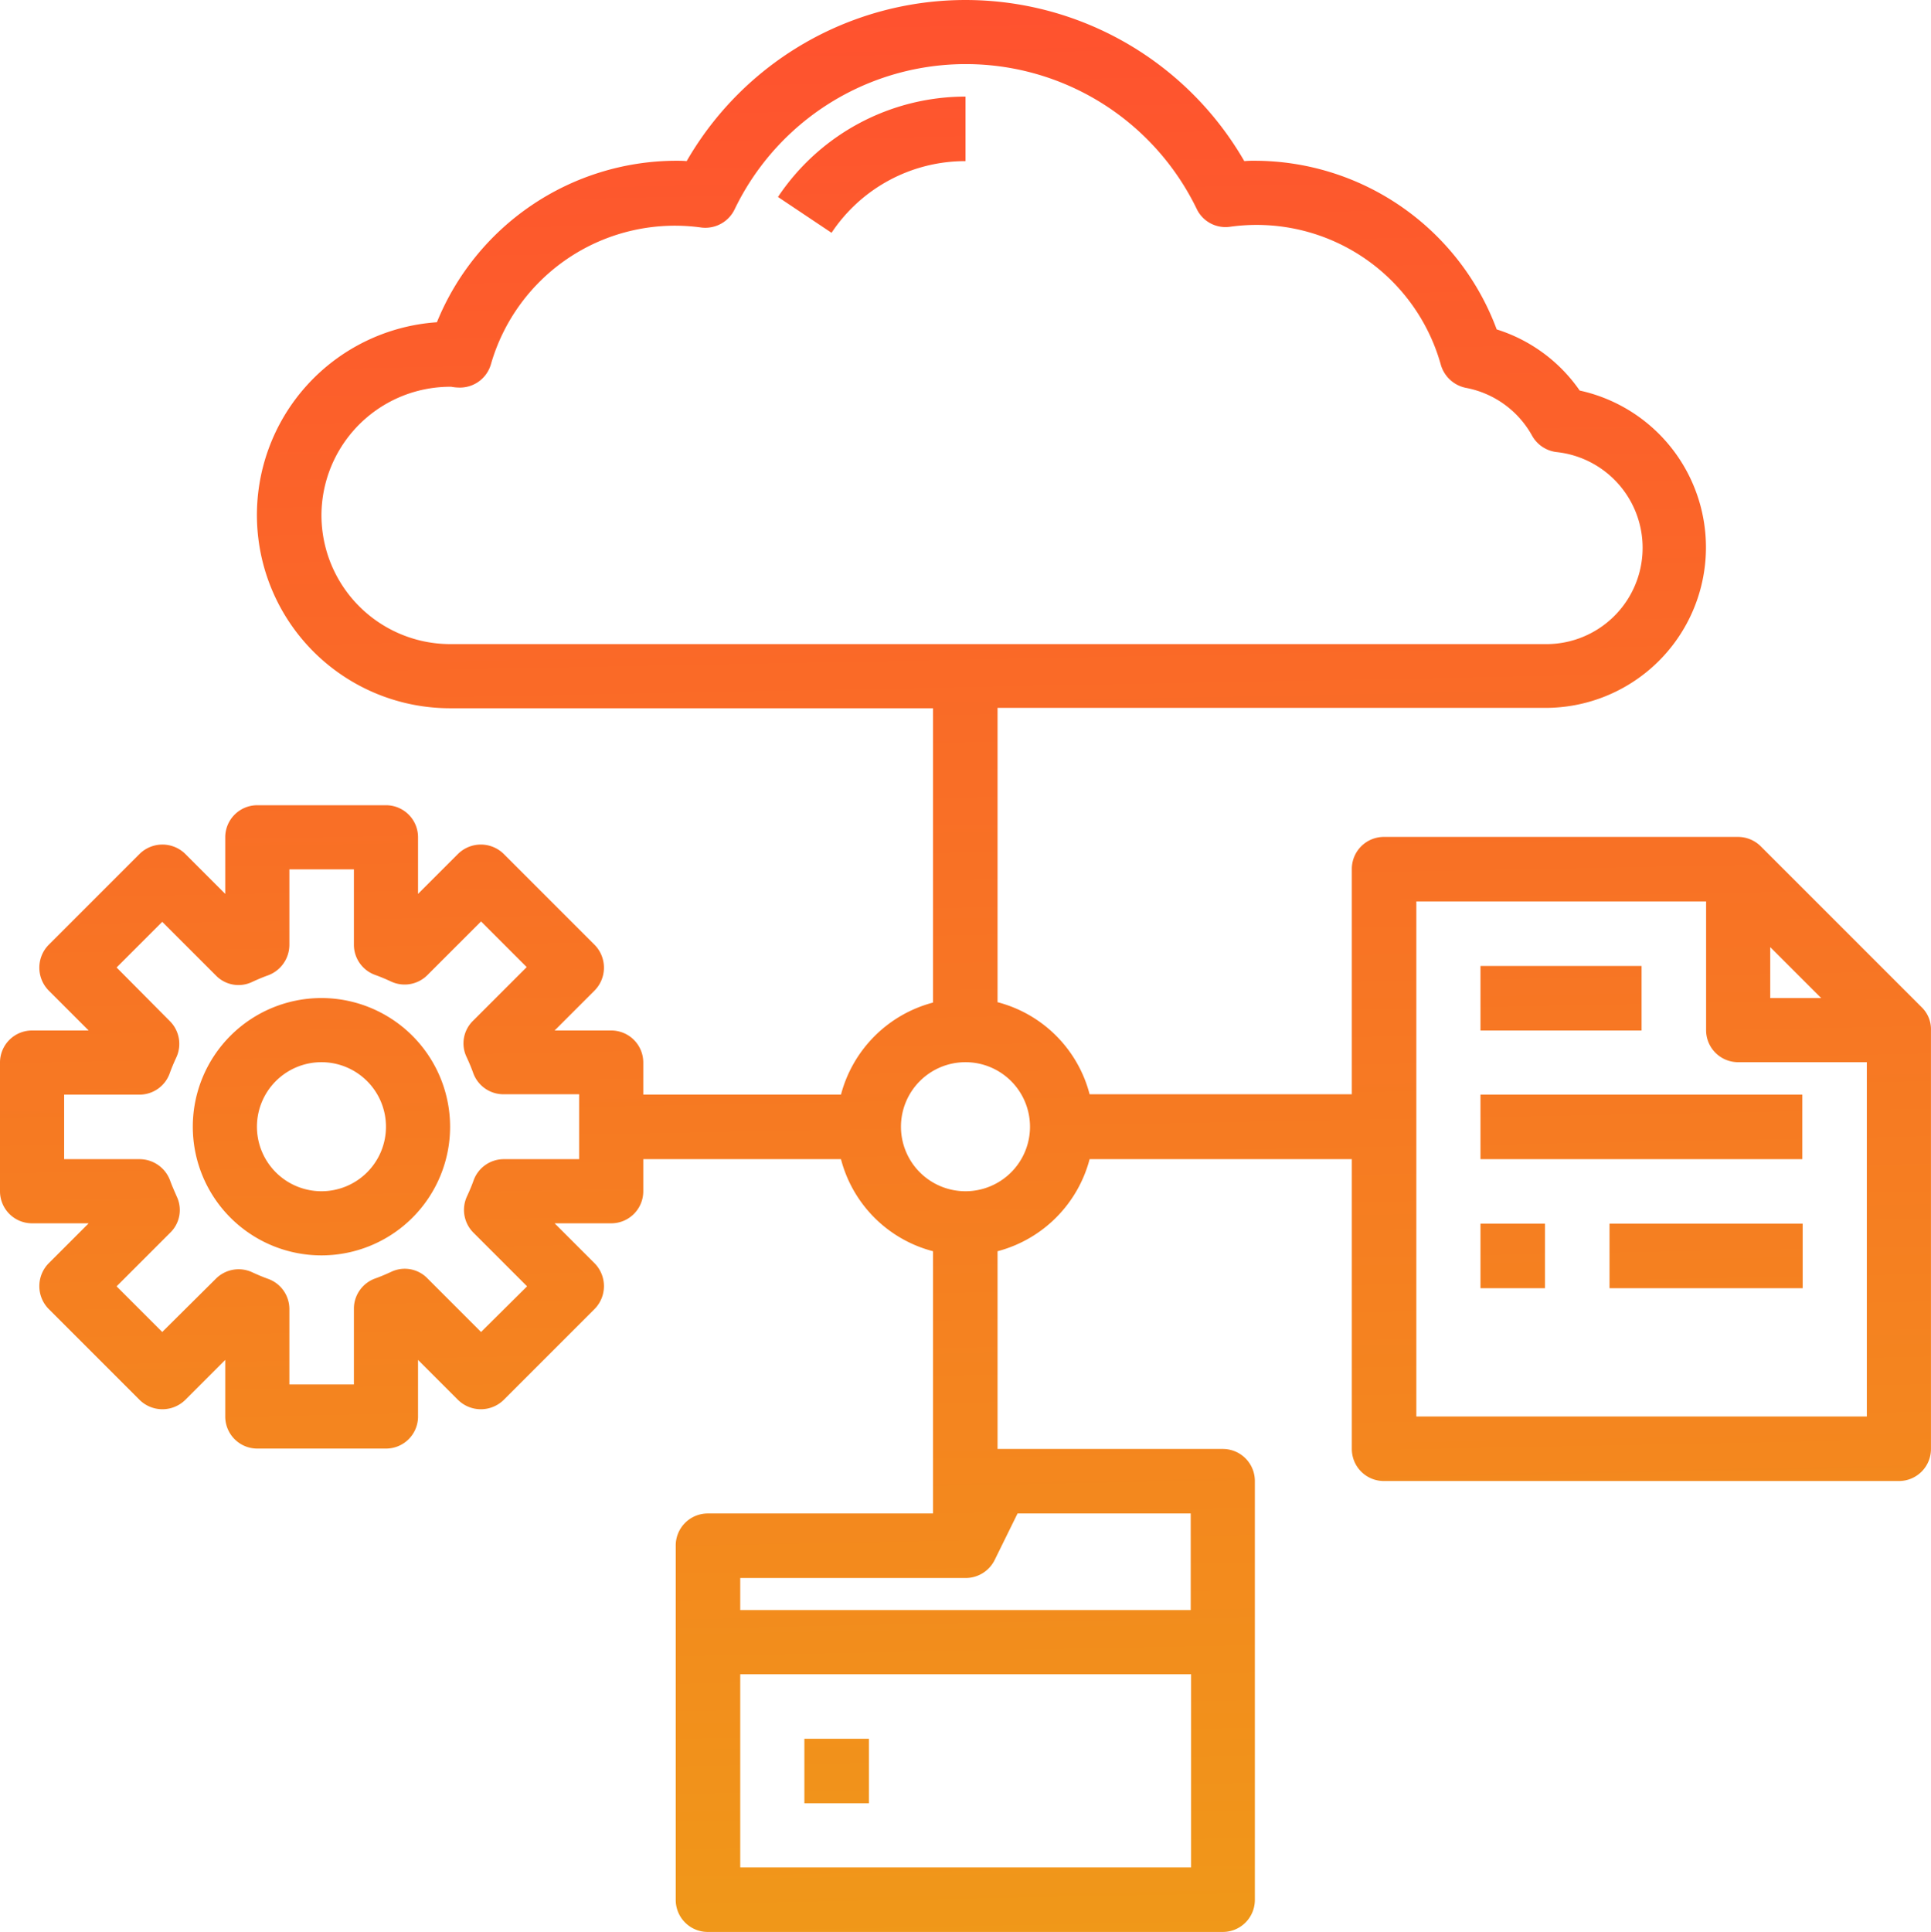 <svg id="Layer_1" data-name="Layer 1" xmlns="http://www.w3.org/2000/svg" xmlns:xlink="http://www.w3.org/1999/xlink" width="511.81" height="512" viewBox="0 0 511.81 512"><defs><linearGradient id="linear-gradient" x1="230.33" y1="516.58" x2="240.33" y2="-1.42" gradientTransform="matrix(1, 0, 0, -1, 0, 513)" gradientUnits="userSpaceOnUse"><stop offset="0" stop-color="#ff512f"/><stop offset="1" stop-color="#f09819"/></linearGradient><linearGradient id="linear-gradient-2" x1="79.52" y1="513.67" x2="89.52" y2="-4.33" xlink:href="#linear-gradient"/><linearGradient id="linear-gradient-3" x1="250.25" y1="516.97" x2="260.25" y2="-1.03" xlink:href="#linear-gradient"/><linearGradient id="linear-gradient-4" x1="408.61" y1="520.02" x2="418.61" y2="2.02" gradientTransform="matrix(1, 0, 0, -1, -0.1, 513)" xlink:href="#linear-gradient"/><linearGradient id="linear-gradient-5" x1="429.24" y1="520.42" x2="439.24" y2="2.42" gradientTransform="matrix(1, 0, 0, -1, -0.1, 513)" xlink:href="#linear-gradient"/><linearGradient id="linear-gradient-6" x1="394.49" y1="519.75" x2="404.49" y2="1.75" gradientTransform="matrix(1, 0, 0, -1, -0.1, 513)" xlink:href="#linear-gradient"/><linearGradient id="linear-gradient-7" x1="445.72" y1="520.74" x2="455.72" y2="2.74" gradientTransform="matrix(1, 0, 0, -1, -0.1, 513)" xlink:href="#linear-gradient"/><linearGradient id="linear-gradient-8" x1="212.73" y1="516.24" x2="222.73" y2="-1.76" gradientTransform="matrix(1, 0, 0, -1, -0.1, 513)" xlink:href="#linear-gradient"/></defs><title>storage</title><path d="M206.3,52.2l14.2,9.5a42.53,42.53,0,0,1,35.5-19V25.6A59.77,59.77,0,0,0,206.3,52.2Z" transform="translate(-0.1)" style="fill:url(#linear-gradient)"/><path d="M85.3,264.5a34.1,34.1,0,1,0,34.1,34.1A34.14,34.14,0,0,0,85.3,264.5Zm0,51.2a17.1,17.1,0,1,1,17.1-17.1A17.09,17.09,0,0,1,85.3,315.7Z" transform="translate(-0.1)" style="fill:url(#linear-gradient-2)"/><path d="M509.5,267l-42.7-42.7a8.57,8.57,0,0,0-6-2.5H366.9a8.49,8.49,0,0,0-8.5,8.5V290H288.9a34.06,34.06,0,0,0-24.4-24.4v-78H409.6a42.54,42.54,0,0,0,9.2-84.1,42.06,42.06,0,0,0-22-16.2,68.53,68.53,0,0,0-64-44.7,28.1,28.1,0,0,0-2.9.1,85.3,85.3,0,0,0-147.8,0c-1-.1-2-.1-2.9-.1a68.63,68.63,0,0,0-63.3,42.8,51.21,51.21,0,0,0,3.5,102.3h128v78A34.23,34.23,0,0,0,223,290.1H170.6v-8.5a8.49,8.49,0,0,0-8.5-8.5h-15l10.6-10.6a8.63,8.63,0,0,0,0-12.1l-24.1-24.1a8.63,8.63,0,0,0-12.1,0l-10.6,10.6v-15a8.49,8.49,0,0,0-8.5-8.5H68.3a8.49,8.49,0,0,0-8.5,8.5v15L49.2,226.3a8.63,8.63,0,0,0-12.1,0L13,250.4a8.63,8.63,0,0,0,0,12.1l10.6,10.6H8.6a8.49,8.49,0,0,0-8.5,8.5v34.1a8.49,8.49,0,0,0,8.5,8.5h15L13,334.8a8.63,8.63,0,0,0,0,12.1L37.1,371a8.63,8.63,0,0,0,12.1,0l10.6-10.6v15a8.49,8.49,0,0,0,8.5,8.5h34.1a8.49,8.49,0,0,0,8.5-8.5v-15L121.5,371a8.63,8.63,0,0,0,12.1,0l24.1-24.1a8.63,8.63,0,0,0,0-12.1l-10.6-10.6h15a8.49,8.49,0,0,0,8.5-8.5v-8.5H223a34.06,34.06,0,0,0,24.4,24.4v69.5H187.7a8.49,8.49,0,0,0-8.5,8.5v93.9a8.49,8.49,0,0,0,8.5,8.5H324.2a8.49,8.49,0,0,0,8.5-8.5v-111a8.49,8.49,0,0,0-8.5-8.5H264.5V331.6a34.23,34.23,0,0,0,24.4-24.4h69.5V384a8.49,8.49,0,0,0,8.5,8.5H503.4a8.49,8.49,0,0,0,8.5-8.5V273.1A8.14,8.14,0,0,0,509.5,267ZM85.3,136.5a34.14,34.14,0,0,1,34.3-34h.1a11,11,0,0,0,1.8.2,8.54,8.54,0,0,0,8.7-6.1A50.75,50.75,0,0,1,186,60.3a8.61,8.61,0,0,0,8.8-4.8,68,68,0,0,1,122.5-.1,8.46,8.46,0,0,0,8.8,4.7A50.7,50.7,0,0,1,382,96.7a8.69,8.69,0,0,0,6.7,6.1,25.41,25.41,0,0,1,17.5,12.7,8.58,8.58,0,0,0,6.4,4.3,25.52,25.52,0,0,1-3,50.9H119.5A34.18,34.18,0,0,1,85.3,136.5Zm68.3,170.7h-20a8.51,8.51,0,0,0-8,5.7c-.5,1.4-1.1,2.8-1.7,4.1a8.52,8.52,0,0,0,1.7,9.7l14.2,14.2L127.6,353l-14.2-14.2a8.36,8.36,0,0,0-9.7-1.7c-1.3.6-2.7,1.2-4.1,1.7a8.51,8.51,0,0,0-5.7,8v20.1H76.8v-20a8.51,8.51,0,0,0-5.7-8c-1.4-.5-2.8-1.1-4.1-1.7a8.52,8.52,0,0,0-9.7,1.7L43.1,353,31,340.9l14.2-14.2a8.36,8.36,0,0,0,1.7-9.7c-.6-1.4-1.2-2.7-1.7-4.1a8.64,8.64,0,0,0-8.1-5.7h-20V290.1h20a8.51,8.51,0,0,0,8-5.7c.5-1.4,1.1-2.8,1.7-4.1a8.52,8.52,0,0,0-1.7-9.7L31,256.4l12.1-12.1,14.2,14.2a8.36,8.36,0,0,0,9.7,1.7c1.3-.6,2.7-1.2,4.1-1.7a8.64,8.64,0,0,0,5.7-8.1v-20H93.9v20a8.51,8.51,0,0,0,5.7,8c1.4.5,2.8,1.1,4.1,1.7a8.52,8.52,0,0,0,9.7-1.7l14.2-14.2,12.1,12.1-14.2,14.2a8.36,8.36,0,0,0-1.7,9.7c.6,1.3,1.2,2.7,1.7,4.1a8.51,8.51,0,0,0,8,5.7h20.1v17.2ZM315.7,494.9H196.3V443.7H315.8v51.2Zm-45.9-93.8h45.9v25.6H196.3v-8.5H256a8.59,8.59,0,0,0,7.7-4.7ZM256,315.7a17.1,17.1,0,1,1,17.1-17.1A17.09,17.09,0,0,1,256,315.7ZM469.3,251l13.5,13.5H469.3ZM375.5,375.5V238.9h76.8V273a8.49,8.49,0,0,0,8.5,8.5h34.1v93.9H375.5Z" transform="translate(-0.1)" style="fill:url(#linear-gradient-3)"/><rect x="392.4" y="256" width="42.7" height="17.1" style="fill:url(#linear-gradient-4)"/><rect x="392.4" y="290.1" width="85.3" height="17.1" style="fill:url(#linear-gradient-5)"/><rect x="392.4" y="324.3" width="17.1" height="17.1" style="fill:url(#linear-gradient-6)"/><rect x="426.6" y="324.3" width="51.2" height="17.1" style="fill:url(#linear-gradient-7)"/><rect x="213.2" y="460.8" width="17.1" height="17.1" style="fill:url(#linear-gradient-8)"/></svg>